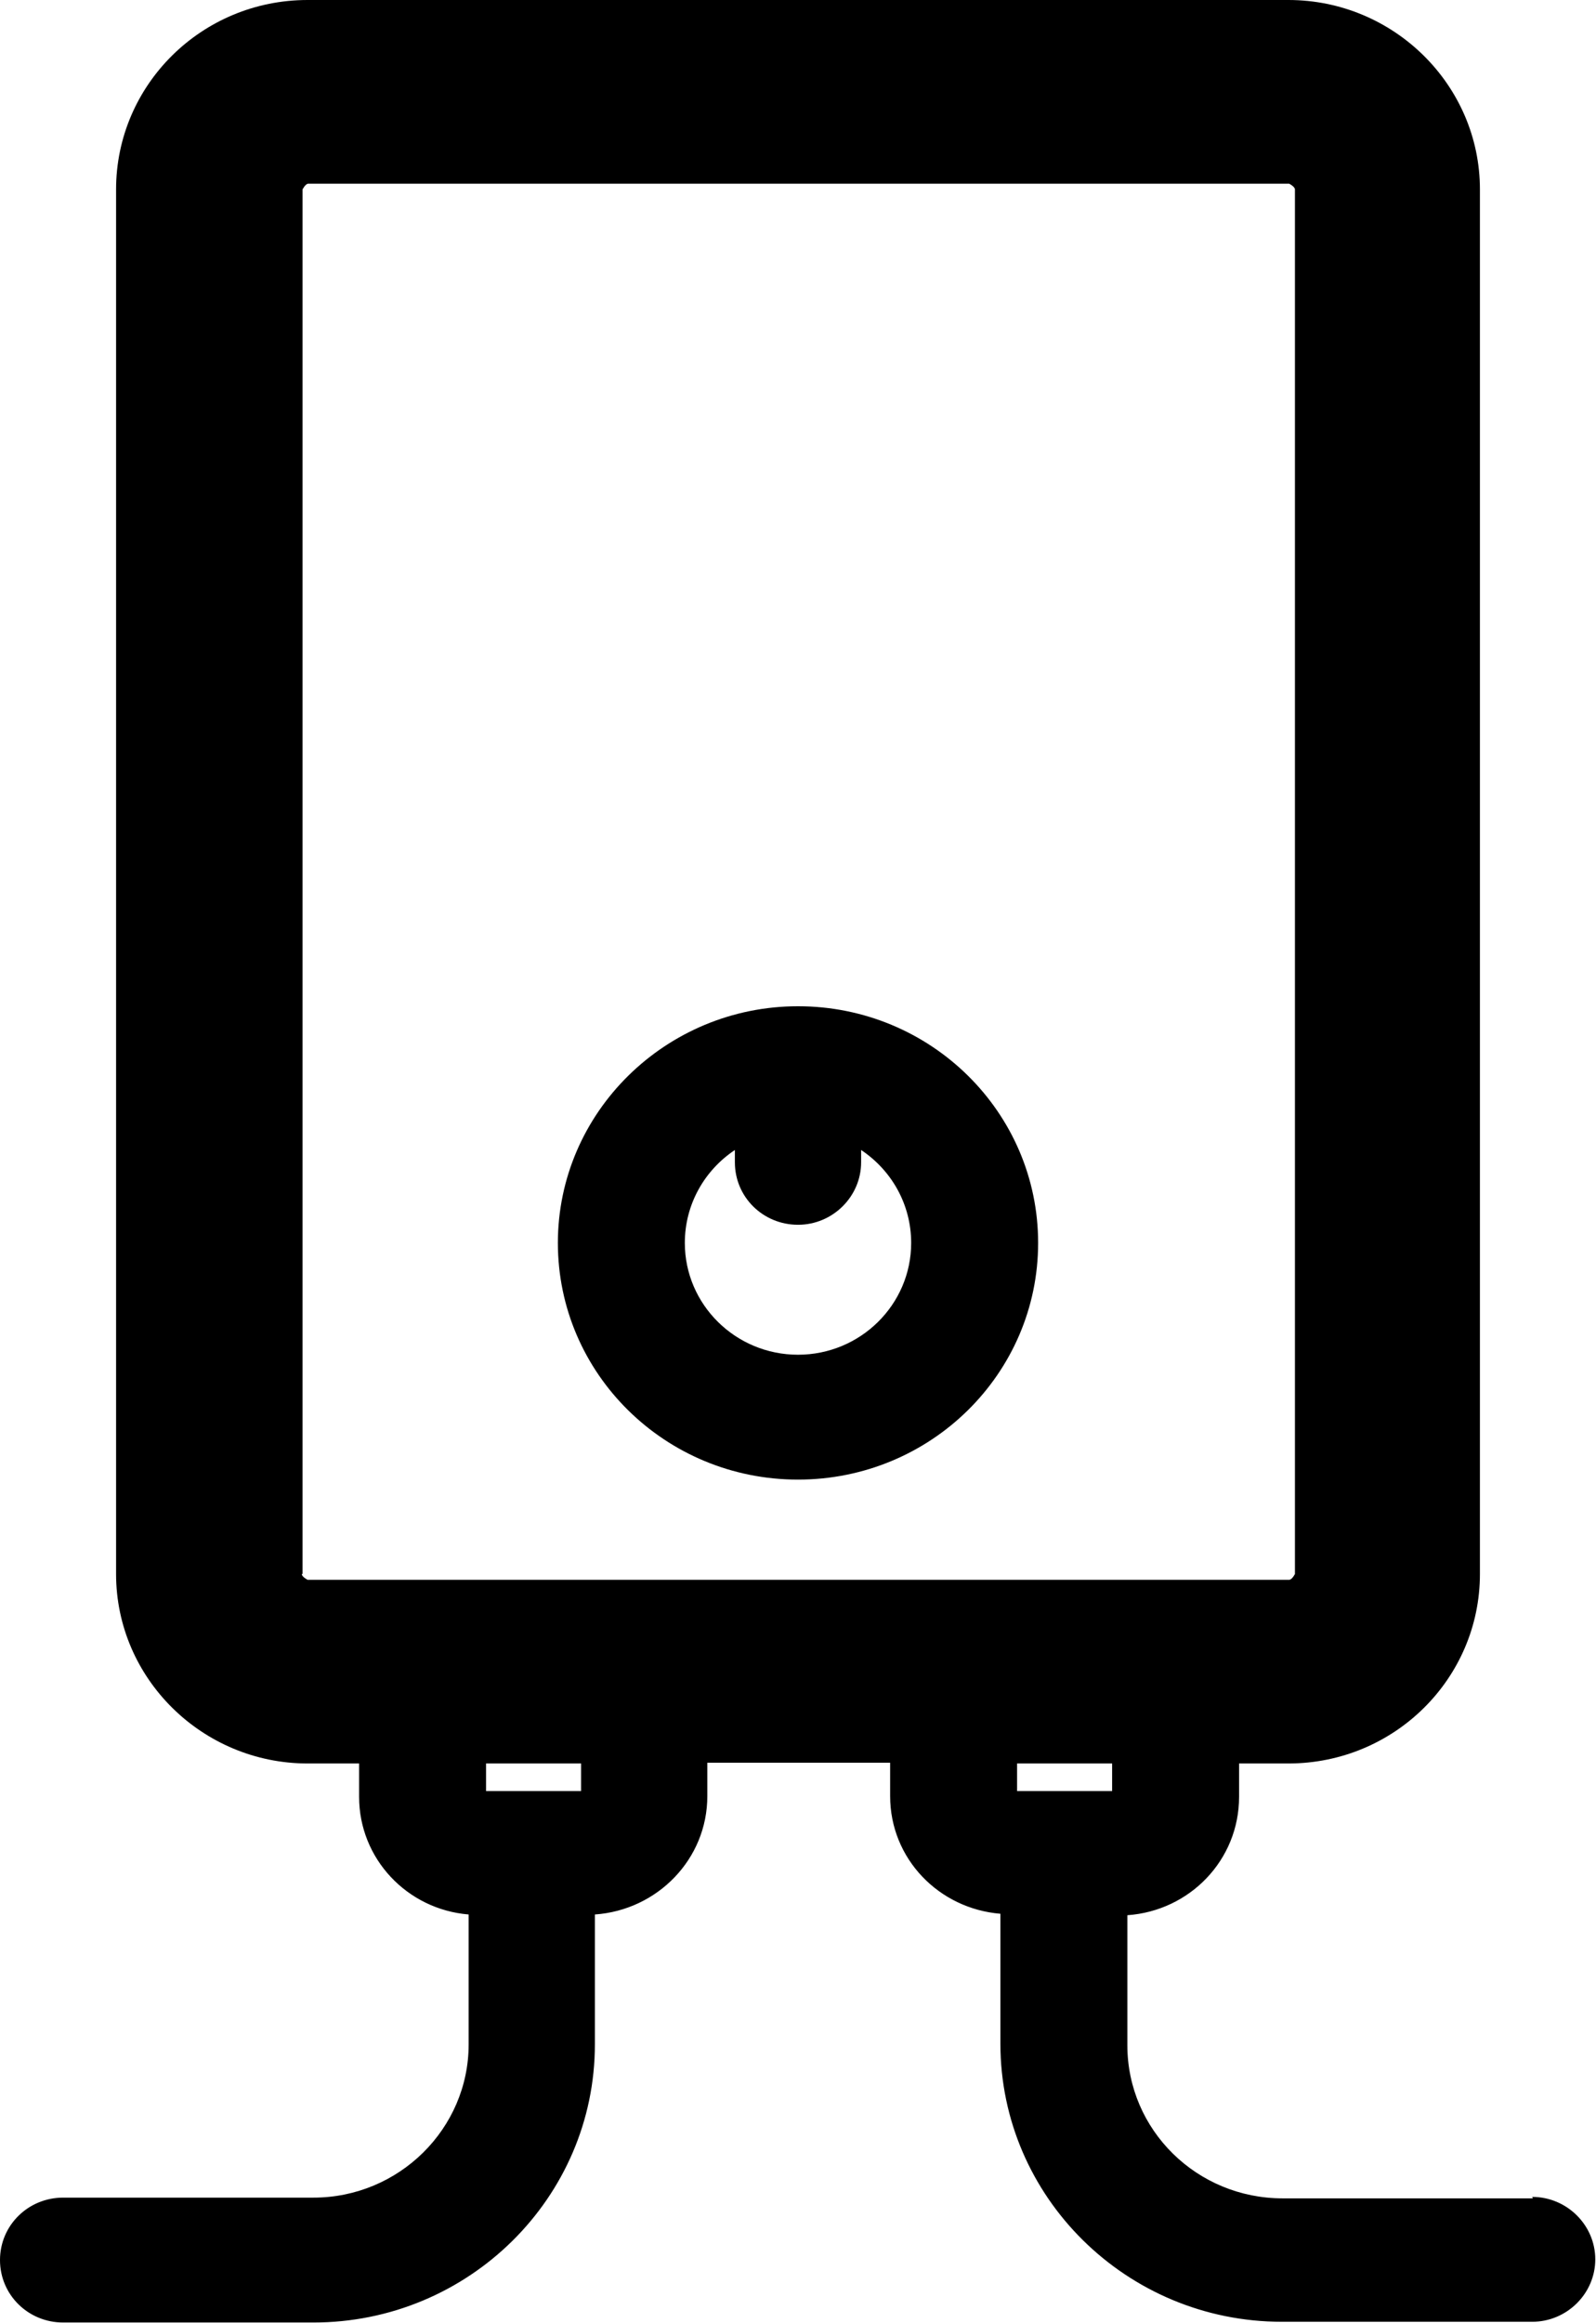<svg xmlns:xlink="http://www.w3.org/1999/xlink" xmlns="http://www.w3.org/2000/svg" class="mainmenu-icon mainmenu-icon-k218" width="22"  height="32" ><defs><symbol id="k218" xmlns="http://www.w3.org/2000/svg" viewBox="0 0 22 32">
    <path d="M21.13,30.28h-3.45c-1.18,0-2.14-.94-2.14-2.11v-1.79c.86-.06,1.54-.76,1.54-1.63v-.46h.68c1.46,0,2.64-1.17,2.64-2.61V2.61c0-1.44-1.19-2.61-2.64-2.61H4.24C2.78,0,1.6,1.17,1.6,2.61V21.68c0,1.44,1.19,2.61,2.64,2.61h.71v.46c0,.85,.66,1.55,1.51,1.62v1.79c0,1.16-.96,2.11-2.14,2.11H.87c-.48,0-.87,.38-.87,.86s.39,.86,.87,.86h3.45c2.14,0,3.88-1.72,3.88-3.83v-1.79c.86-.06,1.55-.76,1.55-1.63v-.46h2.52v.46c0,.86,.67,1.55,1.52,1.62v1.79c0,2.11,1.74,3.83,3.88,3.83h3.45c.48,0,.87-.39,.87-.86s-.39-.86-.87-.86ZM4.17,21.68V2.61s.04-.08,.08-.08h13.52s.08,.04,.08,.08V21.68s-.04,.08-.08,.08H4.24s-.08-.04-.08-.08Zm3.84,2.99h-1.31v-.38h1.31v.38Zm7.32-.38v.38h-1.31v-.38h1.31Z"></path>
    <path d="M11,13.86c-1.82,0-3.31,1.46-3.31,3.26s1.48,3.26,3.31,3.26,3.31-1.46,3.31-3.26-1.48-3.26-3.31-3.26Zm0,4.8c-.86,0-1.56-.69-1.56-1.54,0-.53,.27-1,.69-1.28v.17c0,.48,.39,.86,.87,.86s.87-.39,.87-.86v-.17c.42,.28,.69,.75,.69,1.28,0,.85-.7,1.54-1.56,1.54Z"></path>
  </symbol></defs><use xlink:href="#k218"></use></svg>